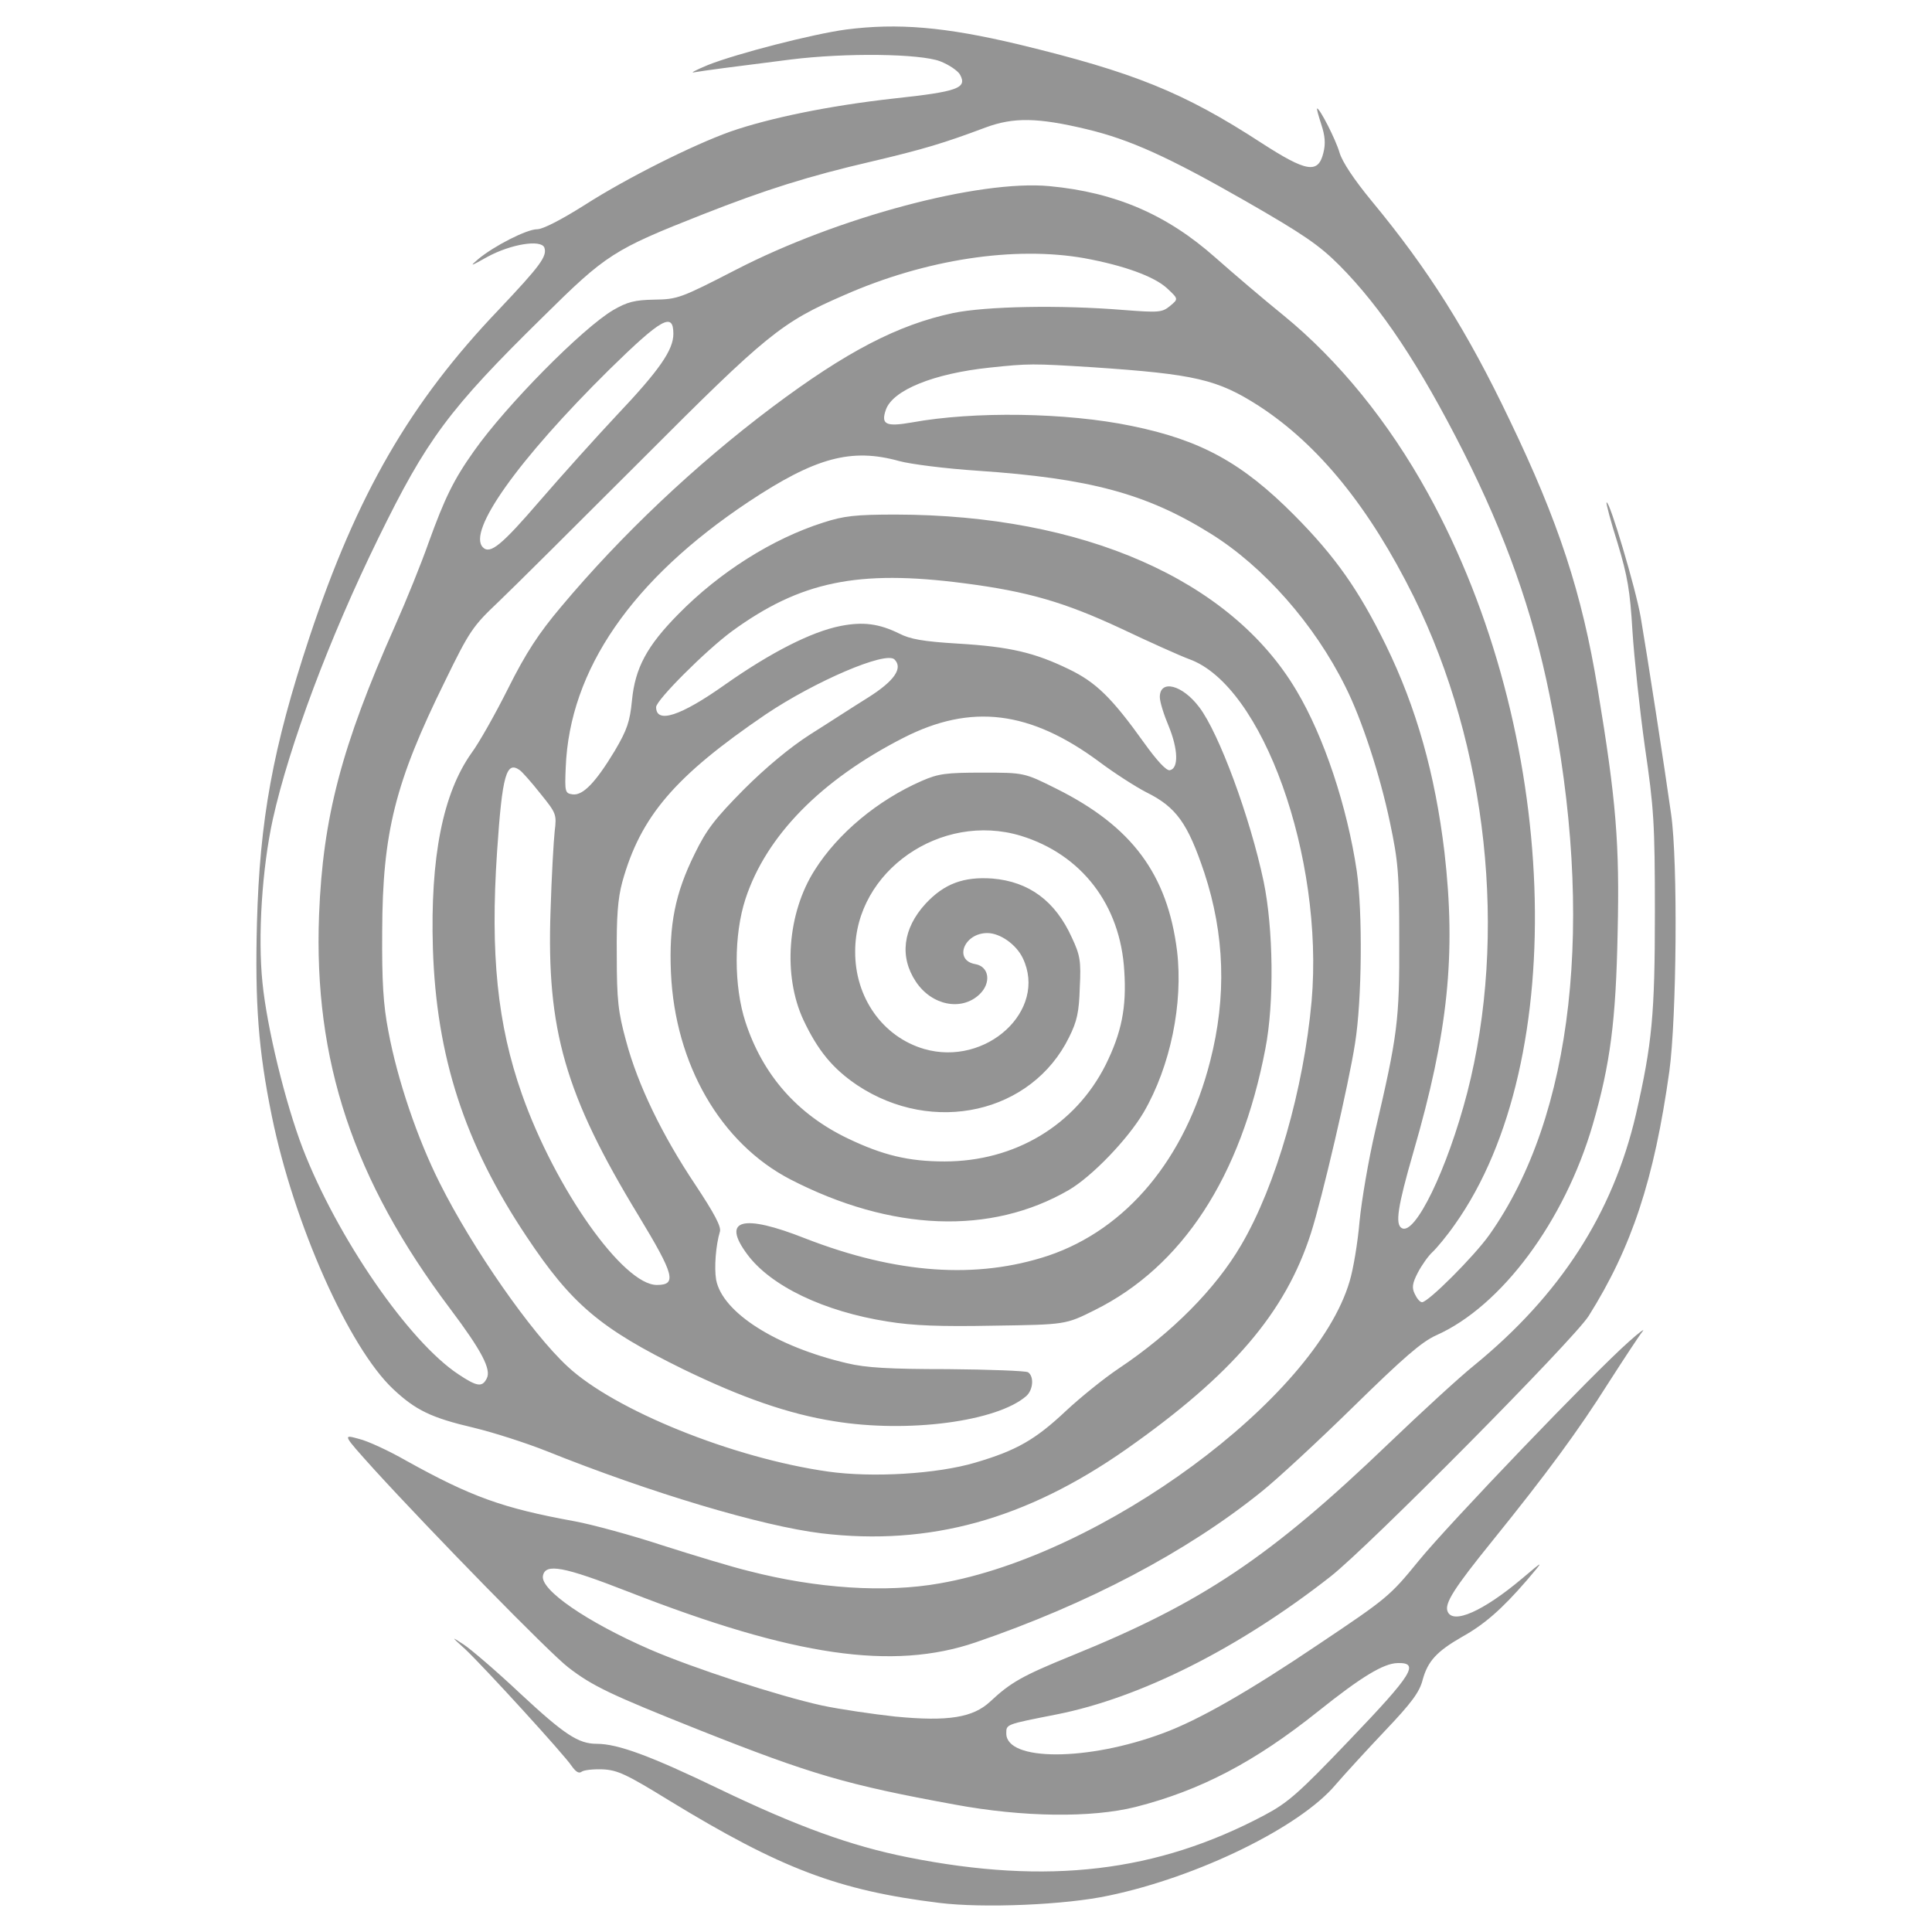 <?xml version="1.0" encoding="UTF-8" standalone="no"?>
<svg
   version="1.0"
   width="560pt"
   height="560pt"
   viewBox="0 0 560 560"
   preserveAspectRatio="xMidYMid meet"
   id="svg10"
   sodipodi:docname="Scarce.svg"
   inkscape:version="1.1.2 (0a00cf5339, 2022-02-04)"
   xmlns:inkscape="http://www.inkscape.org/namespaces/inkscape"
   xmlns:sodipodi="http://sodipodi.sourceforge.net/DTD/sodipodi-0.dtd"
   xmlns="http://www.w3.org/2000/svg"
   xmlns:svg="http://www.w3.org/2000/svg"
   xmlns:rdf="http://www.w3.org/1999/02/22-rdf-syntax-ns#"
   xmlns:cc="http://creativecommons.org/ns#"
   xmlns:dc="http://purl.org/dc/elements/1.1/">
  <defs
     id="defs14" />
  <sodipodi:namedview
     id="namedview12"
     pagecolor="#505050"
     
     borderopacity="1"
     inkscape:pageshadow="0"
     inkscape:pageopacity="0"
     inkscape:pagecheckerboard="1"
     inkscape:document-units="pt"
     showgrid="false"
     inkscape:zoom="0.58875"
     inkscape:cx="570.70064"
     inkscape:cy="524.84076"
     inkscape:window-width="1920"
     inkscape:window-height="957"
     inkscape:window-x="0"
     inkscape:window-y="27"
     inkscape:window-maximized="1"
     inkscape:current-layer="svg10" />
  <g
     transform="matrix(0.1,0,0,-0.1,-217.822,779.453)"
     fill="#949494"
     stroke="none"
     id="g8">
    <path
       d="m 4631,7709 c -97,-13 -318,-70 -401,-103 -36,-15 -53,-24 -39,-21 28,5 105,15 279,37 161,20 374,17 433,-5 26,-10 52,-28 58,-39 21,-39 -6,-49 -192,-69 -189,-21 -362,-57 -474,-96 -109,-39 -299,-134 -421,-212 -68,-43 -122,-71 -139,-71 -30,0 -124,-48 -170,-86 -27,-23 -24,-22 26,6 68,37 155,51 165,27 9,-25 -12,-53 -132,-180 -257,-269 -411,-535 -549,-950 -106,-320 -144,-529 -152,-828 -6,-232 4,-368 43,-559 64,-314 224,-672 352,-792 65,-61 110,-83 234,-112 58,-14 151,-44 209,-67 304,-122 626,-218 799,-239 312,-37 592,40 883,244 306,215 461,395 535,626 32,99 110,433 128,551 20,125 22,379 5,498 -28,188 -95,390 -175,524 -190,321 -618,509 -1161,510 -118,0 -151,-4 -210,-23 -148,-47 -301,-144 -420,-265 -92,-93 -126,-157 -135,-251 -6,-61 -14,-85 -50,-146 -55,-91 -92,-130 -122,-126 -22,3 -23,7 -20,78 11,283 192,545 530,770 193,128 297,157 437,118 33,-9 136,-22 228,-28 323,-22 488,-66 674,-182 153,-95 301,-262 391,-444 47,-93 100,-255 129,-393 24,-114 27,-147 27,-341 1,-234 -5,-277 -70,-555 -19,-82 -39,-199 -45,-260 -5,-60 -18,-139 -29,-175 -100,-339 -716,-793 -1188,-875 -157,-28 -357,-15 -554,36 -46,11 -158,45 -249,74 -91,30 -206,61 -255,70 -209,38 -300,71 -489,176 -49,28 -111,57 -137,63 -47,13 -47,13 44,-88 167,-183 512,-536 564,-575 70,-54 123,-79 379,-181 325,-129 428,-159 740,-216 199,-37 397,-39 525,-7 188,48 345,130 530,278 124,99 188,138 229,139 65,2 44,-32 -139,-223 -148,-155 -179,-182 -247,-218 -311,-165 -627,-203 -1033,-122 -166,33 -322,90 -547,198 -199,96 -294,131 -355,131 -53,0 -93,26 -221,145 -70,66 -145,130 -165,143 -37,24 -37,24 5,-14 56,-53 287,-306 308,-338 12,-17 21,-23 29,-17 6,5 34,8 61,7 43,-2 69,-14 194,-91 323,-197 489,-260 781,-296 128,-16 367,-6 492,21 259,54 555,199 658,322 25,29 89,99 143,156 77,81 100,112 109,148 15,54 41,82 114,124 65,36 116,81 187,163 52,61 52,61 -13,6 -113,-95 -201,-134 -216,-95 -9,23 19,67 129,203 159,197 249,319 338,460 45,70 89,137 98,148 9,11 -9,-2 -39,-29 -99,-87 -523,-529 -610,-636 -83,-102 -92,-109 -289,-241 -203,-137 -348,-220 -451,-258 -219,-82 -455,-82 -455,-1 0,27 -2,26 145,55 244,48 531,193 795,400 111,87 705,687 748,755 125,199 190,395 234,710 21,155 25,607 5,745 -18,129 -70,465 -88,570 -14,82 -91,341 -99,333 -2,-2 12,-55 32,-118 29,-96 36,-138 43,-255 5,-77 21,-228 36,-335 26,-178 29,-220 29,-480 0,-297 -8,-380 -55,-586 -67,-287 -219,-523 -470,-728 -41,-33 -151,-134 -245,-224 -345,-331 -542,-463 -919,-616 -145,-59 -178,-78 -237,-133 -50,-47 -122,-59 -276,-44 -64,7 -160,21 -212,32 -127,28 -373,108 -500,163 -181,79 -317,172 -309,213 7,37 60,27 247,-46 481,-188 767,-229 1007,-147 325,111 612,262 829,437 44,35 164,146 266,246 146,143 198,188 240,207 189,84 372,330 454,611 51,176 67,302 72,555 6,260 -4,383 -58,709 -45,275 -113,483 -255,778 -123,258 -236,437 -400,635 -51,62 -85,113 -93,140 -11,38 -57,128 -65,128 -2,0 4,-21 12,-46 11,-33 13,-56 6,-83 -15,-61 -49,-55 -179,29 -226,147 -370,205 -705,286 -214,51 -350,62 -499,43 z m 697,-289 c 126,-30 238,-81 460,-208 169,-97 214,-128 273,-187 121,-122 232,-289 359,-540 122,-242 201,-463 250,-707 133,-650 69,-1219 -175,-1563 -44,-62 -177,-195 -195,-195 -6,0 -15,11 -21,24 -9,18 -7,31 9,62 11,21 30,48 42,59 12,11 42,47 65,80 338,476 303,1430 -78,2120 -114,207 -259,385 -418,515 -57,46 -146,122 -198,168 -141,125 -290,189 -481,207 -204,19 -613,-90 -908,-242 -161,-83 -170,-86 -237,-87 -58,-1 -79,-7 -119,-30 -90,-53 -311,-277 -404,-409 -59,-83 -85,-137 -131,-264 -21,-60 -65,-169 -98,-243 -155,-349 -209,-555 -220,-838 -16,-421 99,-768 380,-1141 91,-121 120,-176 106,-202 -13,-26 -28,-24 -82,12 -144,95 -351,396 -451,654 -51,133 -104,351 -117,481 -14,134 -1,333 30,474 48,215 163,523 306,815 140,286 204,373 477,641 183,181 204,195 463,297 183,72 307,111 488,153 153,36 212,54 332,99 81,30 151,29 293,-5 z m -6,-374 c 114,-21 203,-53 240,-88 32,-30 32,-30 8,-50 -23,-19 -32,-20 -135,-12 -184,15 -399,11 -495,-9 -159,-34 -308,-111 -524,-273 -222,-167 -437,-370 -612,-579 -64,-76 -101,-132 -153,-236 -37,-74 -85,-159 -106,-187 -83,-117 -120,-302 -112,-567 10,-313 92,-566 271,-834 131,-197 214,-267 454,-385 171,-83 306,-130 438,-151 214,-35 472,-1 557,73 20,18 23,57 5,69 -7,4 -112,8 -233,9 -168,0 -237,4 -291,17 -206,48 -362,147 -380,242 -6,35 -1,100 11,140 4,14 -16,52 -71,135 -97,145 -167,290 -201,417 -23,84 -27,119 -27,248 -1,113 3,165 16,213 53,191 153,307 416,486 143,96 348,184 373,159 25,-25 0,-62 -76,-110 -42,-26 -117,-75 -168,-107 -58,-37 -129,-96 -193,-160 -83,-84 -108,-116 -142,-186 -57,-115 -75,-206 -69,-345 12,-266 144,-494 346,-599 293,-151 581,-162 807,-31 67,39 171,147 217,225 78,134 115,316 97,468 -28,223 -131,361 -349,470 -94,47 -94,47 -215,47 -106,0 -128,-3 -176,-24 -128,-56 -243,-152 -310,-258 -80,-125 -93,-306 -33,-435 42,-89 85,-141 156,-189 220,-146 506,-81 614,139 23,46 29,73 31,144 4,77 1,94 -23,145 -48,106 -124,162 -230,171 -84,6 -140,-15 -194,-73 -66,-72 -76,-154 -28,-226 46,-69 132,-86 184,-37 35,33 29,81 -12,88 -63,11 -33,90 35,90 37,0 84,-33 103,-73 72,-151 -106,-315 -286,-263 -120,35 -201,149 -200,283 0,232 248,405 480,335 176,-54 289,-200 300,-392 7,-106 -8,-179 -54,-272 -88,-175 -263,-280 -467,-280 -104,0 -179,18 -281,67 -146,70 -246,184 -296,337 -34,104 -34,253 0,357 60,183 219,345 458,467 196,100 367,79 568,-70 44,-33 105,-72 136,-88 87,-43 120,-90 168,-233 59,-179 65,-359 17,-546 -72,-283 -242,-487 -469,-564 -208,-69 -440,-53 -705,50 -182,72 -243,55 -168,-46 68,-92 222,-166 407,-195 73,-12 153,-15 307,-12 209,3 209,3 293,45 254,126 424,386 495,758 26,133 23,349 -5,484 -39,186 -130,432 -187,506 -49,65 -114,81 -114,29 0,-14 12,-52 26,-85 27,-66 29,-122 3,-127 -10,-2 -37,27 -75,80 -93,130 -139,175 -218,213 -99,48 -171,65 -321,74 -101,6 -139,13 -170,29 -59,29 -105,35 -171,22 -85,-17 -202,-77 -333,-169 -131,-93 -201,-115 -201,-66 0,20 144,164 220,220 198,144 364,179 672,139 186,-24 292,-55 457,-132 80,-38 169,-78 196,-88 213,-76 391,-574 355,-991 -23,-255 -103,-535 -204,-707 -74,-127 -201,-255 -355,-358 -42,-28 -110,-83 -152,-122 -90,-85 -145,-116 -264,-151 -111,-33 -298,-44 -426,-26 -276,39 -620,178 -756,305 -105,97 -276,343 -370,531 -65,129 -123,300 -149,440 -15,77 -19,145 -18,290 1,286 37,431 182,725 71,146 81,160 155,230 43,41 230,227 415,412 364,365 405,398 587,477 236,104 493,143 697,107 z M 4130,6827 c 0,-47 -40,-105 -165,-237 -59,-63 -159,-174 -222,-247 -111,-129 -144,-156 -165,-135 -46,46 101,253 366,515 152,149 186,168 186,104 z m 1216,-97 c 296,-20 361,-35 481,-112 174,-113 321,-295 449,-553 214,-434 273,-980 155,-1438 -58,-223 -152,-416 -190,-392 -19,11 -12,61 34,220 101,348 124,574 90,870 -27,225 -81,418 -170,600 -78,159 -146,256 -265,376 -151,152 -271,218 -472,259 -188,39 -457,43 -637,10 -75,-13 -90,-6 -75,37 20,57 139,105 301,122 113,12 124,12 299,1 z M 3685,5562 c 6,-4 33,-34 59,-67 47,-58 48,-61 42,-110 -3,-27 -9,-131 -12,-231 -12,-343 42,-533 255,-883 104,-172 112,-201 53,-201 -97,0 -294,278 -391,553 -71,202 -92,405 -72,703 15,224 27,264 66,236 z"
       id="path6" />
  </g>
</svg>
